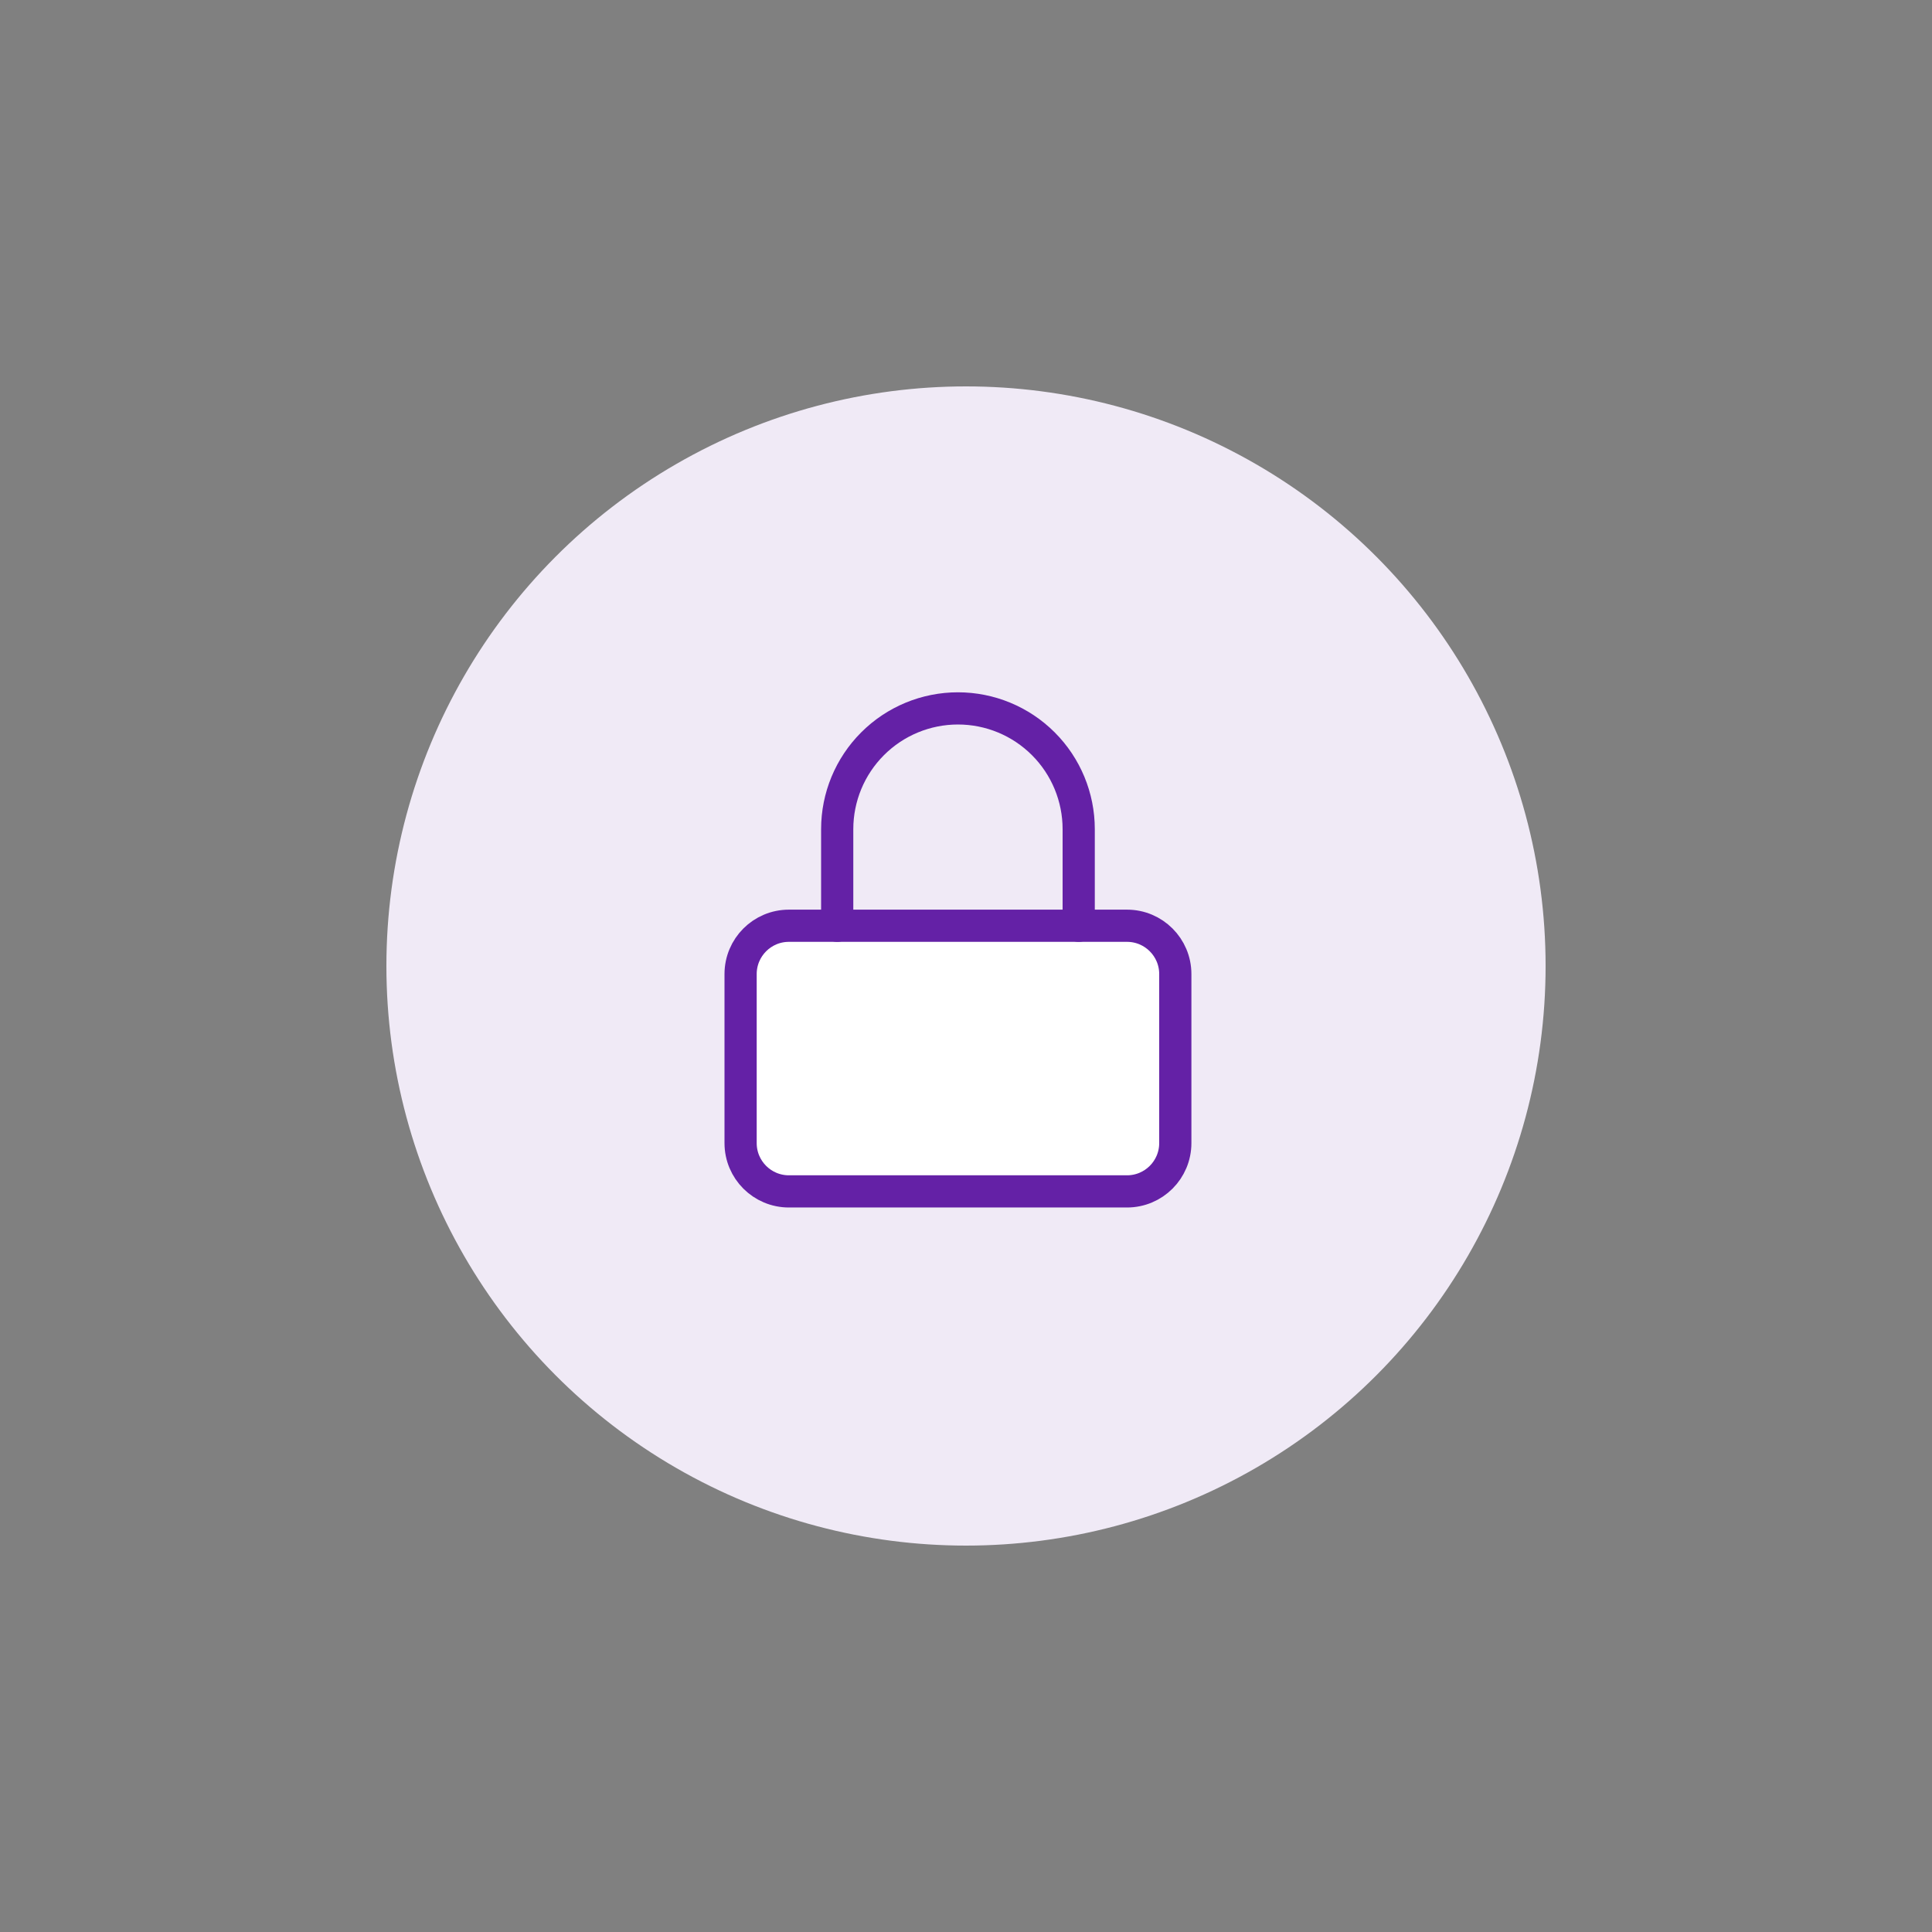 <svg width="200" height="200" viewBox="0 0 200 200" fill="none" xmlns="http://www.w3.org/2000/svg">
<rect x="0" y="0" width="200" height="200" fill="#808080" stroke="none"/>
<g clip-path="url(#clip0_1831_576)">
<circle cx="100" cy="100" r="60" fill="#F0EAF6"/>
<path d="M116.667 95.833H81.667C78.905 95.833 76.667 98.072 76.667 100.833V118.333C76.667 121.095 78.905 123.333 81.667 123.333H116.667C119.428 123.333 121.667 121.095 121.667 118.333V100.833C121.667 98.072 119.428 95.833 116.667 95.833Z" fill="white" stroke="#6421A6" stroke-width="3.333" stroke-linecap="round" stroke-linejoin="round"/>
<path d="M86.667 95.833V85.833C86.667 82.518 87.984 79.339 90.328 76.995C92.672 74.65 95.852 73.333 99.167 73.333C102.482 73.333 105.661 74.65 108.006 76.995C110.35 79.339 111.667 82.518 111.667 85.833V95.833" stroke="#6421A6" stroke-width="3.333" stroke-linecap="round" stroke-linejoin="round"/>
</g>
<defs>
<clipPath id="clip0_1831_576">
<rect width="120" height="120" fill="white" transform="translate(40 40)"/>
</clipPath>
</defs>
</svg>
